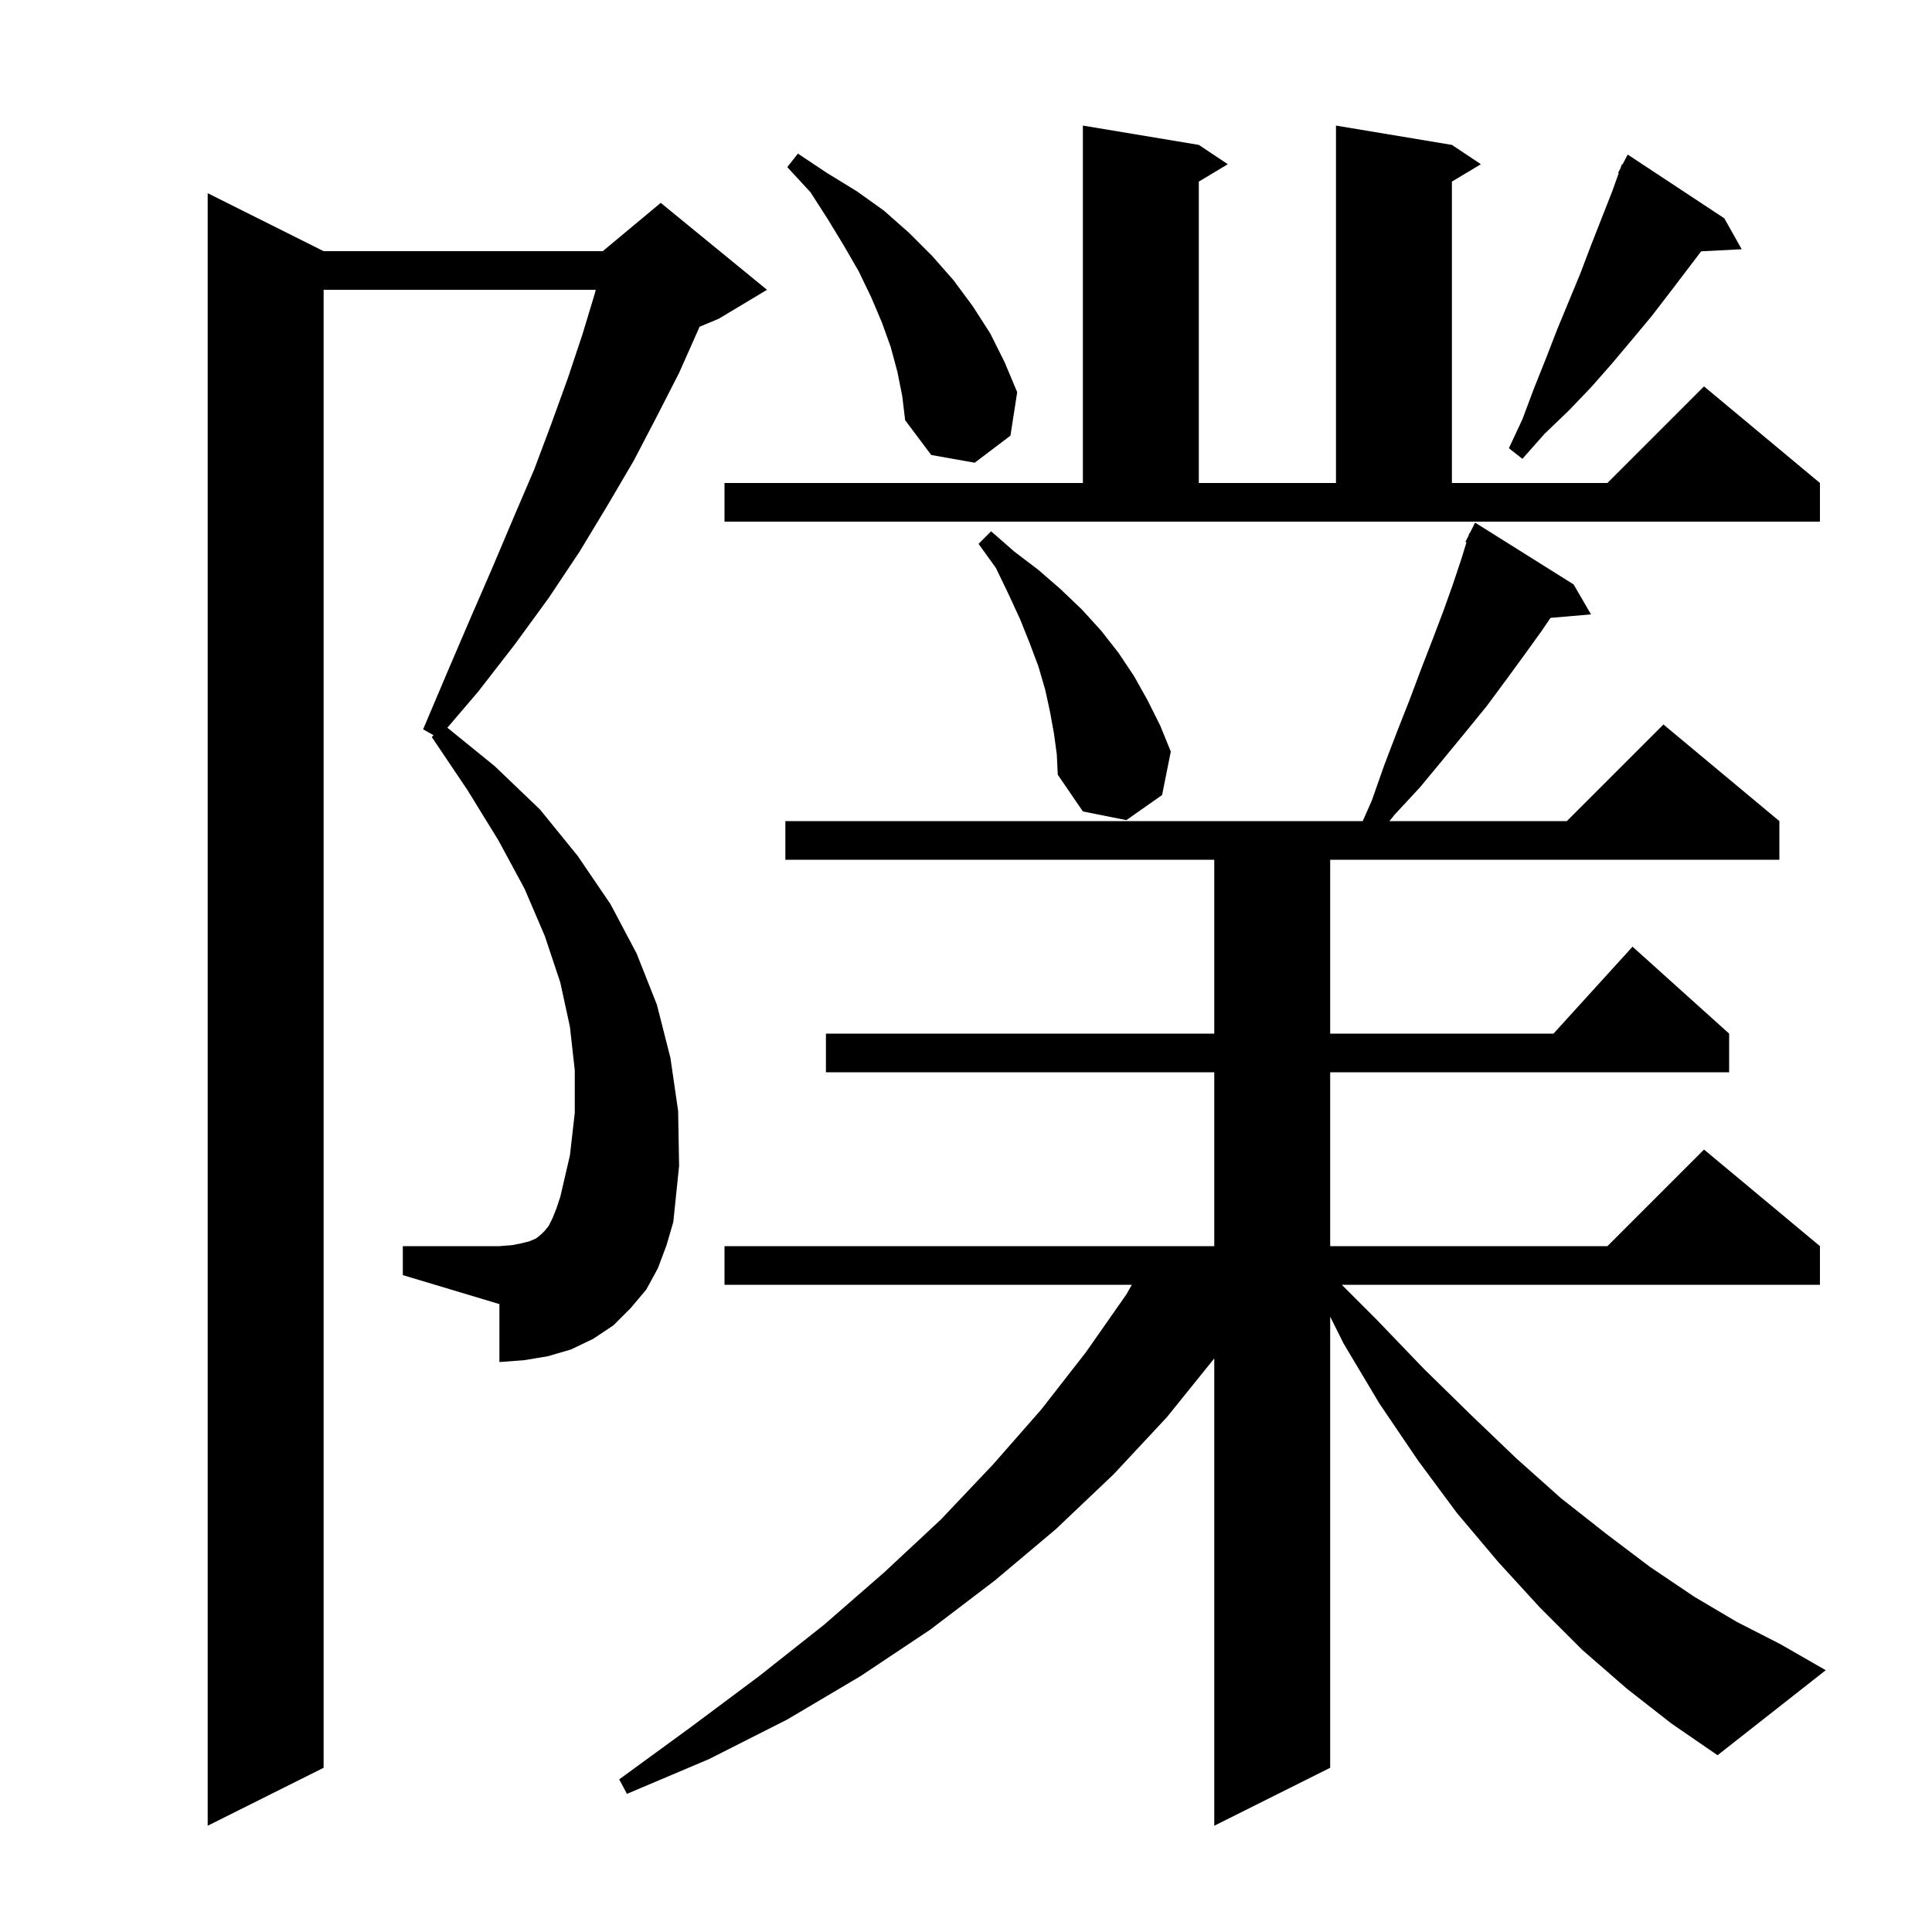 <svg xmlns="http://www.w3.org/2000/svg" xmlns:xlink="http://www.w3.org/1999/xlink" version="1.1" baseProfile="full" viewBox="0 0 200 200" width="200" height="200">
<g fill="black">
<path d="M 68.1 131.3 L 66.9 133.5 L 65.3 135.4 L 63.5 137.2 L 61.4 138.6 L 59.1 139.7 L 56.7 140.4 L 54.3 140.8 L 51.7 141.0 L 51.7 135.0 L 41.7 132.0 L 41.7 129.0 L 51.7 129.0 L 53.0 128.9 L 54.0 128.7 L 54.8 128.5 L 55.5 128.2 L 56.0 127.8 L 56.4 127.4 L 56.8 126.9 L 57.2 126.1 L 57.6 125.1 L 58.0 123.9 L 59.0 119.6 L 59.5 115.2 L 59.5 110.8 L 59.0 106.3 L 58.0 101.7 L 56.4 96.9 L 54.3 92.0 L 51.6 87.0 L 48.4 81.8 L 44.7 76.3 L 44.878 76.107 L 43.8 75.5 L 46.3 69.6 L 48.7 64.0 L 51.0 58.7 L 53.2 53.5 L 55.3 48.6 L 57.1 43.8 L 58.8 39.1 L 60.3 34.6 L 61.6 30.3 L 61.671 30.0 L 33.5 30.0 L 33.5 183.0 L 21.5 189.0 L 21.5 20.0 L 33.5 26.0 L 62.4 26.0 L 68.4 21.0 L 79.4 30.0 L 74.4 33.0 L 72.414 33.827 L 72.3 34.1 L 70.3 38.6 L 68.0 43.1 L 65.6 47.7 L 62.9 52.3 L 60.0 57.1 L 56.8 61.9 L 53.3 66.7 L 49.5 71.6 L 46.311 75.333 L 51.2 79.3 L 55.9 83.8 L 59.8 88.6 L 63.2 93.6 L 65.9 98.7 L 68.0 104.0 L 69.4 109.5 L 70.2 115.0 L 70.3 120.7 L 69.7 126.5 L 69.0 128.9 Z M 168.4 174.8 L 163.8 170.8 L 159.4 166.4 L 155.1 161.7 L 150.8 156.6 L 146.8 151.2 L 142.8 145.3 L 139.1 139.1 L 137.7 136.3 L 137.7 183.0 L 125.7 189.0 L 125.7 140.624 L 120.8 146.7 L 115.3 152.6 L 109.3 158.3 L 103.0 163.6 L 96.3 168.7 L 89.1 173.5 L 81.5 178.0 L 73.4 182.1 L 64.9 185.7 L 64.1 184.2 L 71.5 178.8 L 78.6 173.5 L 85.3 168.2 L 91.5 162.8 L 97.4 157.3 L 102.8 151.6 L 107.8 145.9 L 112.4 140.0 L 116.6 134.0 L 117.167 133.0 L 75.0 133.0 L 75.0 129.0 L 125.7 129.0 L 125.7 111.0 L 85.5 111.0 L 85.5 107.0 L 125.7 107.0 L 125.7 89.0 L 81.3 89.0 L 81.3 85.0 L 141.067 85.0 L 142.0 82.9 L 143.3 79.2 L 144.6 75.8 L 145.9 72.5 L 147.1 69.3 L 148.3 66.2 L 149.4 63.3 L 150.4 60.5 L 151.3 57.8 L 151.81 56.143 L 151.7 56.1 L 152.02 55.46 L 152.1 55.2 L 152.14 55.22 L 152.7 54.1 L 162.9 60.5 L 164.7 63.6 L 160.51 63.961 L 159.6 65.3 L 157.8 67.8 L 155.9 70.4 L 153.9 73.1 L 151.7 75.8 L 149.4 78.6 L 147.0 81.5 L 144.4 84.3 L 143.835 85.0 L 162.2 85.0 L 172.2 75.0 L 184.2 85.0 L 184.2 89.0 L 137.7 89.0 L 137.7 107.0 L 160.818 107.0 L 169.0 98.0 L 179.0 107.0 L 179.0 111.0 L 137.7 111.0 L 137.7 129.0 L 166.4 129.0 L 176.4 119.0 L 188.4 129.0 L 188.4 133.0 L 138.9 133.0 L 142.5 136.6 L 147.4 141.7 L 152.3 146.5 L 157.0 151.0 L 161.6 155.1 L 166.3 158.8 L 170.8 162.2 L 175.4 165.3 L 179.8 167.9 L 184.3 170.2 L 189.0 172.9 L 177.8 181.7 L 173.0 178.4 Z M 109.1 75.9 L 108.7 73.7 L 108.2 71.4 L 107.5 69.0 L 106.6 66.6 L 105.6 64.1 L 104.4 61.5 L 103.1 58.8 L 101.3 56.3 L 102.6 55.0 L 105.0 57.1 L 107.5 59.0 L 109.8 61.0 L 112.0 63.1 L 114.0 65.3 L 115.8 67.6 L 117.4 70.0 L 118.8 72.5 L 120.1 75.1 L 121.2 77.8 L 120.3 82.3 L 116.6 84.9 L 112.1 84.0 L 109.5 80.2 L 109.4 78.1 Z M 75.0 50.0 L 112.1 50.0 L 112.1 13.0 L 124.1 15.0 L 127.1 17.0 L 124.1 18.8 L 124.1 50.0 L 138.3 50.0 L 138.3 13.0 L 150.3 15.0 L 153.3 17.0 L 150.3 18.8 L 150.3 50.0 L 166.4 50.0 L 176.4 40.0 L 188.4 50.0 L 188.4 54.0 L 75.0 54.0 Z M 92.9 38.5 L 92.2 35.9 L 91.3 33.4 L 90.2 30.8 L 88.9 28.1 L 87.4 25.5 L 85.7 22.7 L 83.9 19.9 L 81.5 17.3 L 82.6 15.9 L 85.6 17.9 L 88.7 19.8 L 91.5 21.8 L 94.1 24.1 L 96.5 26.5 L 98.7 29.0 L 100.7 31.7 L 102.5 34.5 L 104.0 37.5 L 105.3 40.6 L 104.6 45.1 L 100.9 47.9 L 96.4 47.1 L 93.7 43.5 L 93.4 41.0 Z M 178.5 22.6 L 180.3 25.8 L 176.103 26.017 L 173.0 30.1 L 171.0 32.7 L 169.0 35.1 L 166.9 37.6 L 164.7 40.1 L 162.4 42.5 L 159.9 44.9 L 157.6 47.5 L 156.2 46.4 L 157.6 43.4 L 158.8 40.2 L 160.0 37.2 L 161.2 34.1 L 163.6 28.3 L 164.7 25.4 L 166.9 19.8 L 167.568 17.929 L 167.5 17.9 L 167.744 17.436 L 167.9 17.0 L 167.958 17.03 L 168.5 16.0 Z " />
</g>
</svg>
